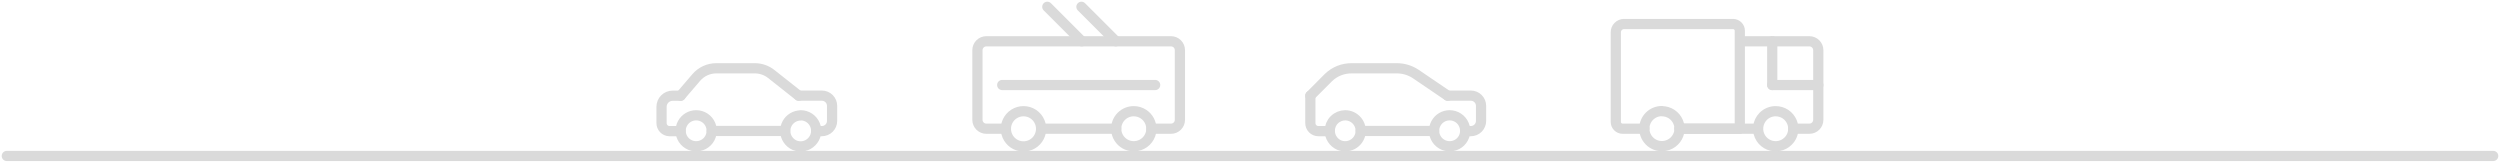 <svg width="734" height="48" viewBox="0 0 734 48" fill="none" xmlns="http://www.w3.org/2000/svg">
<path d="M732 45.79H2" stroke="#DADADA" stroke-width="3" stroke-linecap="round" stroke-linejoin="round"/>
<path d="M199.84 28.1L204.43 22.74C205.155 21.896 206.055 21.219 207.066 20.755C208.077 20.291 209.177 20.05 210.29 20.05H221.63C223.372 20.052 225.063 20.64 226.43 21.72L234.5 28.1" stroke="#DADADA" stroke-width="3" stroke-linecap="round" stroke-linejoin="round"/>
<path d="M208.961 38.45H230.511" stroke="#DADADA" stroke-width="3" stroke-linecap="round" stroke-linejoin="round"/>
<path d="M199.839 28.1H197.499C197.07 28.099 196.645 28.182 196.248 28.345C195.852 28.509 195.491 28.748 195.187 29.051C194.884 29.354 194.643 29.714 194.478 30.11C194.314 30.506 194.229 30.931 194.229 31.36V36.1C194.216 36.718 194.446 37.317 194.871 37.766C195.296 38.215 195.881 38.479 196.499 38.5H199.809" stroke="#DADADA" stroke-width="3" stroke-linecap="round" stroke-linejoin="round"/>
<path d="M239.63 38.5H241.3C242.096 38.5 242.859 38.184 243.421 37.621C243.984 37.059 244.3 36.296 244.3 35.5V31.08C244.3 30.284 243.984 29.521 243.421 28.959C242.859 28.396 242.096 28.08 241.3 28.08H234.5" stroke="#DADADA" stroke-width="3" stroke-linecap="round" stroke-linejoin="round"/>
<path d="M235.06 33.85C235.962 33.845 236.846 34.108 237.597 34.607C238.349 35.106 238.935 35.817 239.28 36.65C239.633 37.488 239.727 38.412 239.549 39.304C239.37 40.195 238.929 41.013 238.28 41.65C237.645 42.288 236.834 42.723 235.95 42.9C235.064 43.07 234.147 42.98 233.31 42.64C232.496 42.285 231.801 41.701 231.31 40.96C230.854 40.275 230.593 39.478 230.554 38.656C230.515 37.833 230.7 37.016 231.089 36.29C231.478 35.565 232.056 34.958 232.763 34.535C233.469 34.113 234.277 33.89 235.1 33.89L235.06 33.85Z" stroke="#DADADA" stroke-width="3" stroke-linecap="round" stroke-linejoin="round"/>
<path d="M204.389 33.85C205.291 33.845 206.175 34.108 206.926 34.607C207.678 35.106 208.264 35.817 208.609 36.65C208.959 37.48 209.05 38.397 208.869 39.28C208.694 40.162 208.263 40.972 207.629 41.61C206.988 42.246 206.175 42.681 205.289 42.86C204.404 43.036 203.485 42.946 202.65 42.601C201.816 42.256 201.102 41.671 200.599 40.92C200.144 40.234 199.882 39.438 199.843 38.616C199.804 37.793 199.989 36.976 200.378 36.25C200.767 35.525 201.345 34.918 202.052 34.495C202.758 34.073 203.566 33.85 204.389 33.85V33.85Z" stroke="#DADADA" stroke-width="3" stroke-linecap="round" stroke-linejoin="round"/>
<path d="M384.721 28.1L390.061 22.74C391.893 20.983 394.342 20.017 396.881 20.05H410.071C412.055 20.041 413.998 20.622 415.651 21.72L425.041 28.1" stroke="#DADADA" stroke-width="3" stroke-linecap="round" stroke-linejoin="round"/>
<path d="M399.5 38.45H421.05" stroke="#DADADA" stroke-width="3" stroke-linecap="round" stroke-linejoin="round"/>
<path d="M384.719 28.1V36.1C384.713 36.413 384.769 36.724 384.884 37.015C384.999 37.306 385.171 37.571 385.39 37.794C385.609 38.018 385.87 38.195 386.158 38.316C386.447 38.438 386.756 38.5 387.069 38.5H390.379" stroke="#DADADA" stroke-width="3" stroke-linecap="round" stroke-linejoin="round"/>
<path d="M430.169 38.5H431.839C432.635 38.5 433.398 38.184 433.96 37.621C434.523 37.059 434.839 36.296 434.839 35.5V31.08C434.839 30.284 434.523 29.521 433.96 28.959C433.398 28.396 432.635 28.08 431.839 28.08H425.039" stroke="#DADADA" stroke-width="3" stroke-linecap="round" stroke-linejoin="round"/>
<path d="M425.6 33.85C426.502 33.845 427.386 34.108 428.137 34.607C428.889 35.106 429.475 35.817 429.82 36.65C430.174 37.488 430.267 38.412 430.089 39.304C429.91 40.195 429.469 41.013 428.82 41.65C428.182 42.272 427.376 42.693 426.5 42.86C425.614 43.03 424.697 42.94 423.86 42.6C423.027 42.253 422.315 41.669 421.81 40.92C421.354 40.234 421.093 39.438 421.054 38.616C421.015 37.793 421.2 36.976 421.589 36.25C421.978 35.525 422.556 34.918 423.263 34.495C423.969 34.073 424.777 33.85 425.6 33.85V33.85Z" stroke="#DADADA" stroke-width="3" stroke-linecap="round" stroke-linejoin="round"/>
<path d="M394.94 33.85C395.613 33.849 396.278 33.998 396.886 34.285C397.495 34.571 398.033 34.989 398.461 35.508C398.889 36.027 399.197 36.634 399.363 37.287C399.529 37.939 399.548 38.62 399.42 39.28C399.287 39.942 399.009 40.566 398.606 41.107C398.203 41.648 397.685 42.094 397.089 42.411C396.493 42.729 395.835 42.91 395.161 42.943C394.486 42.976 393.813 42.858 393.19 42.6C392.375 42.245 391.68 41.662 391.19 40.92C390.685 40.173 390.417 39.291 390.42 38.39C390.421 37.186 390.899 36.032 391.75 35.18C392.61 34.329 393.77 33.851 394.98 33.85H394.94Z" stroke="#DADADA" stroke-width="3" stroke-linecap="round" stroke-linejoin="round"/>
<path d="M327.72 37.79H305.68" stroke="#DADADA" stroke-width="3" stroke-linecap="round" stroke-linejoin="round"/>
<path d="M295.351 37.79H289.591C288.898 37.79 288.233 37.515 287.742 37.026C287.251 36.537 286.973 35.873 286.971 35.18V14.73C286.973 14.037 287.251 13.373 287.742 12.884C288.233 12.395 288.898 12.12 289.591 12.12H343.811C344.503 12.12 345.167 12.395 345.656 12.884C346.146 13.374 346.421 14.038 346.421 14.73V35.18C346.421 35.872 346.146 36.536 345.656 37.026C345.167 37.515 344.503 37.79 343.811 37.79H338.051" stroke="#DADADA" stroke-width="3" stroke-linecap="round" stroke-linejoin="round"/>
<path d="M300.501 32.65C301.521 32.65 302.518 32.949 303.37 33.51C304.218 34.075 304.879 34.879 305.27 35.82C305.672 36.766 305.777 37.813 305.571 38.82C305.381 39.781 304.922 40.669 304.248 41.38C303.573 42.09 302.71 42.594 301.76 42.834C300.81 43.073 299.811 43.037 298.881 42.73C297.95 42.424 297.126 41.859 296.504 41.102C295.882 40.345 295.488 39.427 295.367 38.455C295.247 37.482 295.405 36.496 295.824 35.61C296.243 34.724 296.905 33.976 297.733 33.452C298.561 32.928 299.521 32.65 300.501 32.65V32.65Z" stroke="#DADADA" stroke-width="3" stroke-linecap="round" stroke-linejoin="round"/>
<path d="M338.05 37.84C338.043 38.175 338.01 38.51 337.95 38.84C337.738 39.831 337.241 40.738 336.519 41.449C335.798 42.16 334.884 42.643 333.89 42.84C332.883 43.042 331.839 42.941 330.89 42.55C330.107 42.226 329.417 41.714 328.88 41.059C328.342 40.404 327.975 39.627 327.81 38.796C327.645 37.966 327.687 37.107 327.933 36.297C328.179 35.486 328.621 34.749 329.22 34.15C330.192 33.189 331.503 32.65 332.87 32.65C333.89 32.65 334.888 32.949 335.74 33.51C336.451 33.986 337.033 34.63 337.435 35.386C337.836 36.141 338.044 36.984 338.04 37.84" stroke="#DADADA" stroke-width="3" stroke-linecap="round" stroke-linejoin="round"/>
<path d="M317.61 12.12L307.49 2" stroke="#DADADA" stroke-width="3" stroke-linecap="round" stroke-linejoin="round"/>
<path d="M327.63 12.12L317.51 2" stroke="#DADADA" stroke-width="3" stroke-linecap="round" stroke-linejoin="round"/>
<path d="M294.25 24.96H339.15" stroke="#DADADA" stroke-width="3" stroke-linecap="round" stroke-linejoin="round"/>
<path d="M515.149 37.79H493.109" stroke="#DADADA" stroke-width="3" stroke-linecap="round" stroke-linejoin="round"/>
<path d="M511.09 12.12H531.24C531.931 12.123 532.594 12.399 533.082 12.887C533.571 13.376 533.847 14.039 533.85 14.73V35.18C533.847 35.871 533.571 36.534 533.082 37.023C532.594 37.511 531.931 37.787 531.24 37.79H526.5" stroke="#DADADA" stroke-width="3" stroke-linecap="round" stroke-linejoin="round"/>
<path d="M487.939 32.65C488.959 32.65 489.957 32.949 490.809 33.51C491.658 34.076 492.319 34.88 492.711 35.822C493.103 36.763 493.206 37.8 493.009 38.8C492.798 39.791 492.301 40.698 491.579 41.409C490.857 42.12 489.943 42.603 488.949 42.8C488.201 42.953 487.428 42.937 486.687 42.754C485.946 42.571 485.255 42.225 484.664 41.742C484.073 41.258 483.597 40.649 483.271 39.959C482.945 39.268 482.777 38.514 482.779 37.75C482.779 37.074 482.912 36.404 483.171 35.779C483.43 35.154 483.81 34.587 484.289 34.11C485.261 33.149 486.573 32.61 487.939 32.61V32.65Z" stroke="#DADADA" stroke-width="3" stroke-linecap="round" stroke-linejoin="round"/>
<path d="M526.5 37.84C526.501 38.509 526.368 39.171 526.109 39.788C525.849 40.405 525.469 40.963 524.99 41.43C524.271 42.154 523.351 42.645 522.35 42.84C521.347 43.041 520.308 42.94 519.363 42.55C518.418 42.16 517.609 41.499 517.04 40.65C516.382 39.658 516.087 38.469 516.205 37.284C516.324 36.099 516.848 34.992 517.69 34.15C518.657 33.189 519.966 32.649 521.33 32.65C522.353 32.649 523.355 32.948 524.21 33.51C525.057 34.075 525.718 34.879 526.11 35.82C526.376 36.453 526.509 37.134 526.5 37.82" stroke="#DADADA" stroke-width="3" stroke-linecap="round" stroke-linejoin="round"/>
<path d="M520.33 24.96H533.85" stroke="#DADADA" stroke-width="3" stroke-linecap="round" stroke-linejoin="round"/>
<path d="M520.33 12.12V24.96" stroke="#DADADA" stroke-width="3" stroke-linecap="round" stroke-linejoin="round"/>
<path d="M493.111 37.79H510.811V9.05C510.811 8.52 510.6 8.011 510.225 7.636C509.85 7.261 509.341 7.05 508.811 7.05H476.811C476.491 7.051 476.175 7.116 475.881 7.24C475.586 7.364 475.319 7.545 475.095 7.773C474.871 8.001 474.694 8.271 474.575 8.567C474.456 8.863 474.397 9.181 474.401 9.5V35.79C474.401 36.32 474.611 36.829 474.986 37.204C475.361 37.579 475.87 37.79 476.401 37.79H482.781" stroke="#DADADA" stroke-width="3" stroke-linecap="round" stroke-linejoin="round"/>
</svg>
